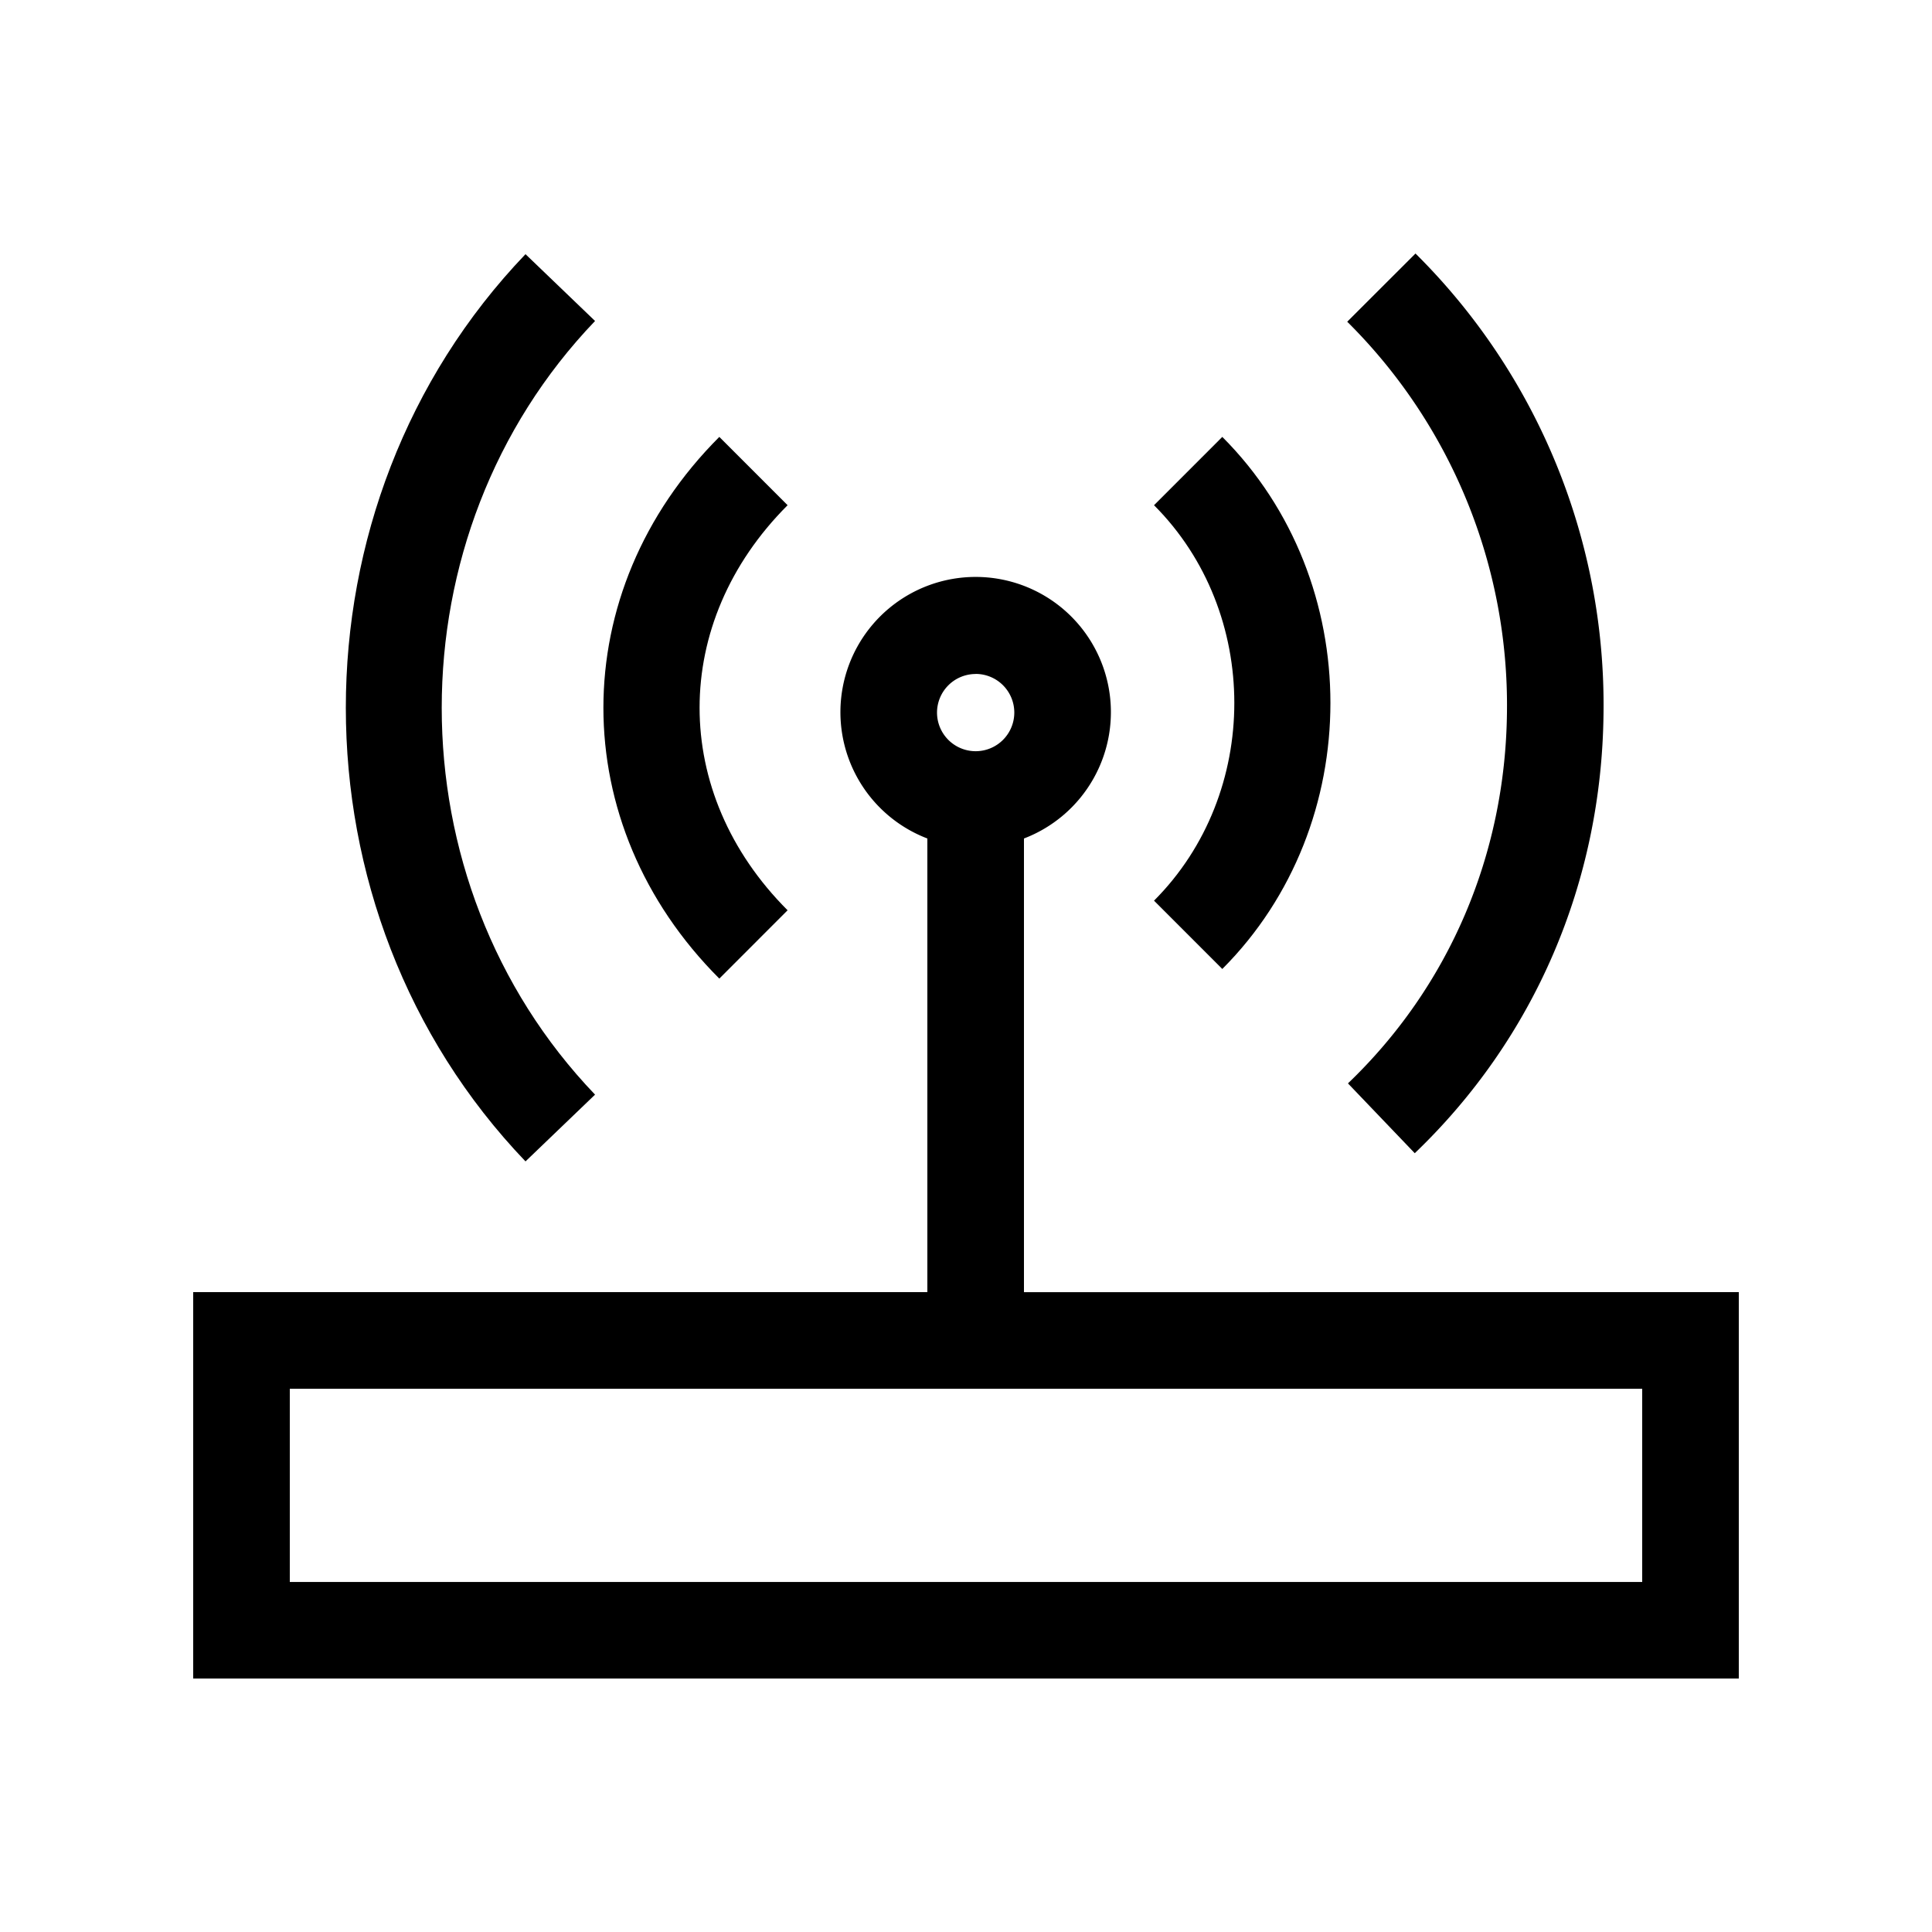 <svg id="Layer_1" data-name="Layer 1" xmlns="http://www.w3.org/2000/svg" viewBox="0 0 500 500"><title>Icon_Router_Internet_Black</title><path d="M316.33,250.77c37.31-37.33,37.31-100.37,0-137.7l-17.67,17.68c27.71,27.73,27.71,74.61,0,102.34Z"/><path d="M348.85,280.38l17.29,18.07c31.05-29.74,48.39-70.17,48.85-113.84a164.47,164.47,0,0,0-48.66-119L348.66,83.26A139.74,139.74,0,0,1,390,184.34C389.6,221.23,375,255.33,348.85,280.38Z"/><path d="M203.83,235.58c-30.37-30.37-30.37-74.46,0-104.83l-17.67-17.68c-40,40-40,100.22,0,140.19Z"/><path d="M154,283.29c-52.91-55.23-52.91-145,0-200.22L136,65.78c-62,64.73-62,170.05,0,234.79Z"/><path d="M265,334.41V217a35,35,0,1,0-25,0v117.4H50v100H450v-100Zm-12.5-160a10,10,0,1,1-10,10A10,10,0,0,1,252.49,174.43ZM425,409.41H75v-50H425Z"/></svg>